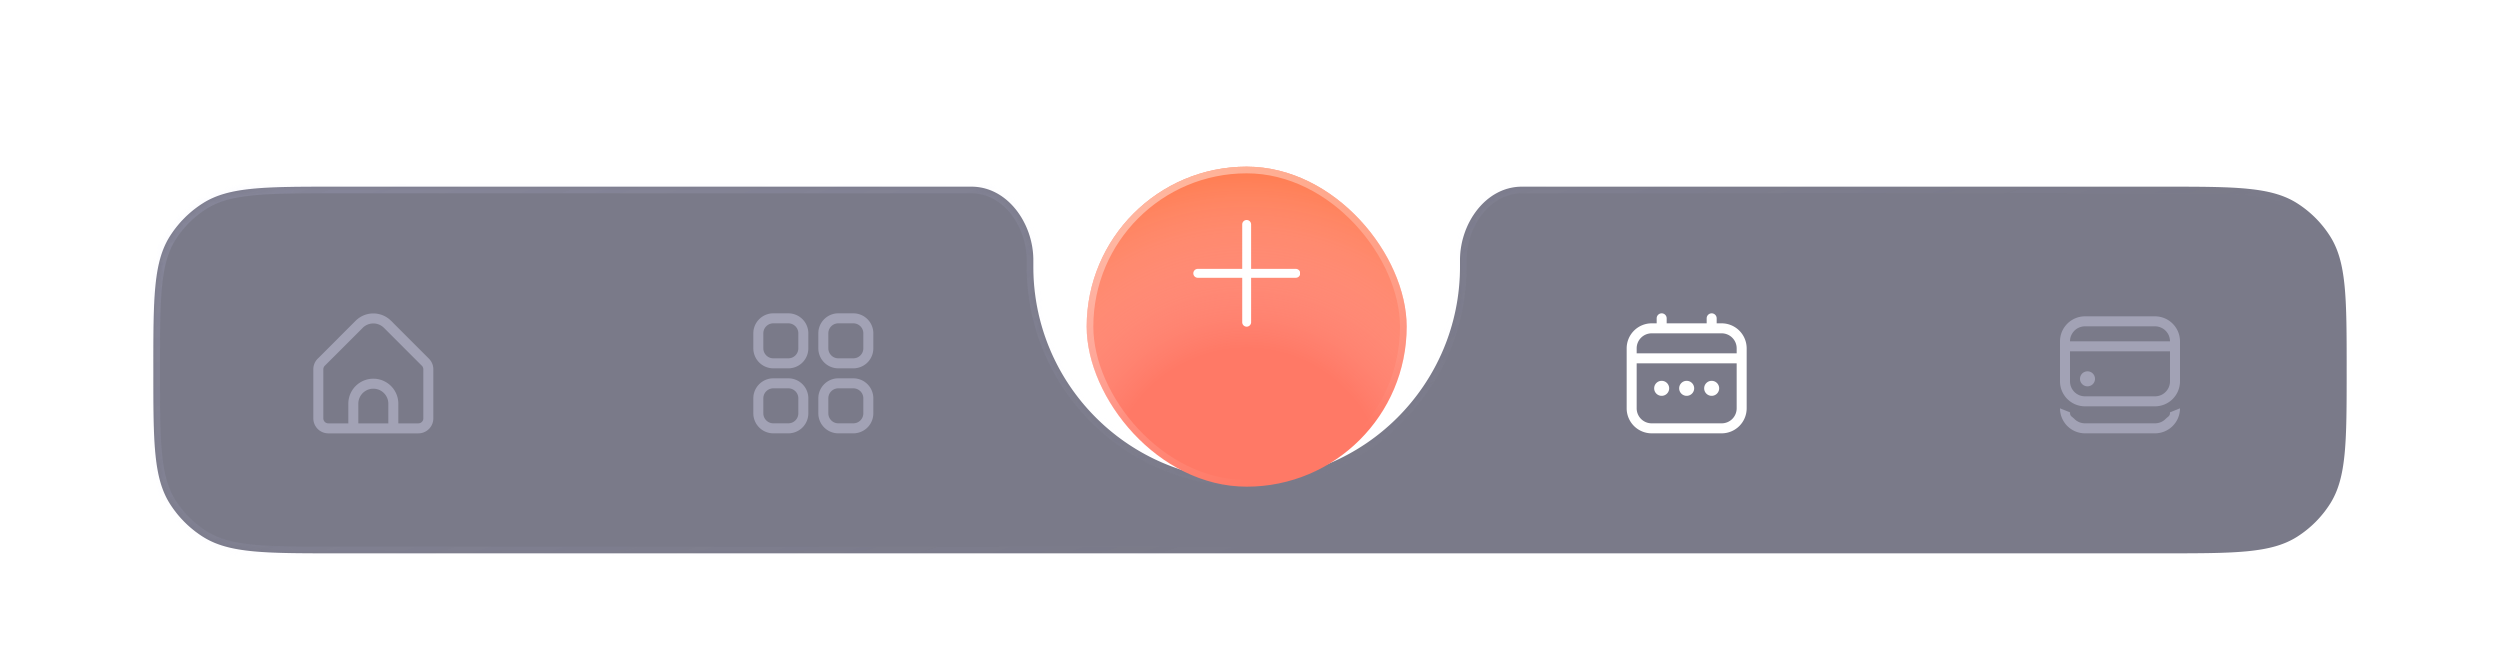 <svg width="375" height="99" fill="none" xmlns="http://www.w3.org/2000/svg"><g filter="url('#filter0_b_66_2925')"><mask id="path-1-inside-1_66_2925" fill="#fff"><path fill-rule="evenodd" clip-rule="evenodd" d="M145.713 28c5.452 0 9.287 5.548 9.287 11v1c0 17.673 14.327 32 32 32 17.673 0 32-14.327 32-32v-1c0-5.452 3.835-11 9.287-11H324.5c10.76 0 16.14 0 20.06 2.482a16.003 16.003 0 0 1 4.958 4.958C352 39.36 352 44.74 352 55.5c0 10.76 0 16.14-2.482 20.06a16.003 16.003 0 0 1-4.958 4.958C340.64 83 335.26 83 324.5 83h-274c-10.76 0-16.14 0-20.06-2.482a16.004 16.004 0 0 1-4.958-4.958C23 71.64 23 66.26 23 55.5c0-10.76 0-16.14 2.482-20.06a16.004 16.004 0 0 1 4.958-4.958C34.36 28 39.74 28 50.5 28h95.213Z"/></mask><path fill-rule="evenodd" clip-rule="evenodd" d="M145.713 28c5.452 0 9.287 5.548 9.287 11v1c0 17.673 14.327 32 32 32 17.673 0 32-14.327 32-32v-1c0-5.452 3.835-11 9.287-11H324.5c10.76 0 16.14 0 20.06 2.482a16.003 16.003 0 0 1 4.958 4.958C352 39.36 352 44.74 352 55.5c0 10.76 0 16.14-2.482 20.06a16.003 16.003 0 0 1-4.958 4.958C340.64 83 335.26 83 324.5 83h-274c-10.76 0-16.14 0-20.06-2.482a16.004 16.004 0 0 1-4.958-4.958C23 71.64 23 66.26 23 55.5c0-10.76 0-16.14 2.482-20.06a16.004 16.004 0 0 1 4.958-4.958C34.36 28 39.74 28 50.5 28h95.213Z" fill="#4E4E61" fill-opacity=".75"/><path d="m30.44 80.518.535-.845-.535.845Zm-4.958-4.958-.845.535.845-.535Zm324.036 0 .845.535-.845-.535Zm-4.958 4.958.535.844-.535-.844Zm0-50.036.535-.845-.535.845Zm4.958 4.958-.845.535.845-.535ZM156 40v-1h-2v1h2Zm31 31c-17.121 0-31-13.88-31-31h-2c0 18.225 14.775 33 33 33v-2Zm31-31c0 17.12-13.879 31-31 31v2c18.225 0 33-14.775 33-33h-2Zm0-1v1h2v-1h-2Zm10.287-10H324.5v-2h-96.213v2ZM324.5 82h-274v2h274v-2Zm-274-53h95.213v-2H50.5v2ZM24 55.5c0-5.4.001-9.378.306-12.498.302-3.104.898-5.254 2.021-7.027l-1.69-1.07c-1.359 2.147-2.004 4.648-2.322 7.903C21.999 46.048 22 50.14 22 55.5h2ZM50.5 27c-5.36 0-9.452-.001-12.692.315-3.255.318-5.756.963-7.903 2.322l1.07 1.69c1.773-1.123 3.923-1.719 7.027-2.021C41.122 29 45.1 29 50.5 29v-2Zm-24.173 8.975a15 15 0 0 1 4.648-4.648l-1.07-1.69a17 17 0 0 0-5.268 5.268l1.69 1.07ZM50.5 82c-5.4 0-9.378-.001-12.498-.306-3.104-.303-5.254-.898-7.027-2.021l-1.07 1.69c2.147 1.359 4.648 2.004 7.903 2.322 3.24.316 7.332.315 12.692.315v-2ZM22 55.5c0 5.36-.001 9.452.315 12.692.318 3.255.963 5.756 2.322 7.903l1.69-1.07c-1.123-1.773-1.719-3.923-2.021-7.027C24 64.878 24 60.9 24 55.5h-2Zm8.975 24.173a15 15 0 0 1-4.648-4.648l-1.69 1.07a17 17 0 0 0 5.268 5.267l1.07-1.69ZM351 55.5c0 5.4-.001 9.378-.306 12.498-.302 3.104-.898 5.254-2.021 7.027l1.69 1.07c1.359-2.147 2.004-4.648 2.322-7.903.316-3.24.315-7.332.315-12.692h-2ZM324.5 84c5.36 0 9.452.001 12.692-.315 3.255-.318 5.756-.963 7.903-2.323l-1.07-1.69c-1.773 1.124-3.923 1.72-7.027 2.022C333.878 82 329.9 82 324.5 82v2Zm24.173-8.975a15.004 15.004 0 0 1-4.648 4.648l1.07 1.69a17 17 0 0 0 5.268-5.268l-1.69-1.07ZM324.5 29c5.4 0 9.378.001 12.498.306 3.104.302 5.254.898 7.027 2.021l1.07-1.69c-2.147-1.359-4.648-2.004-7.903-2.322-3.24-.316-7.332-.315-12.692-.315v2ZM353 55.5c0-5.36.001-9.452-.315-12.692-.318-3.255-.963-5.756-2.322-7.903l-1.69 1.07c1.123 1.773 1.719 3.923 2.021 7.027.305 3.12.306 7.098.306 12.498h2Zm-8.975-24.173a15.004 15.004 0 0 1 4.648 4.648l1.69-1.07a17 17 0 0 0-5.268-5.268l-1.07 1.69ZM220 39c0-2.504.885-5.034 2.382-6.923 1.492-1.882 3.545-3.077 5.905-3.077v-2c-3.092 0-5.683 1.578-7.472 3.834C219.033 33.082 218 36.052 218 39h2Zm-64 0c0-2.948-1.033-5.918-2.815-8.166-1.789-2.256-4.38-3.834-7.472-3.834v2c2.36 0 4.413 1.195 5.905 3.077C153.115 33.966 154 36.496 154 39h2Z" fill="url('#paint0_linear_66_2925')" fill-opacity=".15" mask="url('#path-1-inside-1_66_2925')"/></g><g filter="url('#filter1_d_66_2925')"><rect x="163" y="17" width="48" height="48" rx="24" fill="#FF7966"/><rect x="163" y="17" width="48" height="48" rx="24" fill="url('#paint1_radial_66_2925')" fill-opacity=".5"/><rect x="163.5" y="17.5" width="47" height="47" rx="23.5" stroke="url('#paint2_linear_66_2925')" stroke-opacity=".5"/></g><g clip-path="url('#clip0_66_2925')"><path d="M194.333 40.333h-6.666v-6.666A.667.667 0 0 0 187 33a.665.665 0 0 0-.667.667v6.666h-6.666A.668.668 0 0 0 179 41a.666.666 0 0 0 .667.667h6.666v6.666a.667.667 0 0 0 1.334 0v-6.666h6.666a.668.668 0 1 0 0-1.334Z" fill="#fff"/></g><path d="m64.34 53.802-5.688-5.69a3.756 3.756 0 0 0-5.304 0l-5.689 5.69a2.231 2.231 0 0 0-.659 1.59v7.363a2.25 2.25 0 0 0 2.25 2.25h13.5a2.25 2.25 0 0 0 2.25-2.25v-7.363a2.232 2.232 0 0 0-.66-1.59Zm-6.09 9.703h-4.5v-2.95a2.25 2.25 0 0 1 4.5 0v2.95Zm5.25-.75a.75.75 0 0 1-.75.75h-3v-2.95a3.75 3.75 0 0 0-7.5 0v2.95h-3a.75.75 0 0 1-.75-.75v-7.363c0-.198.08-.389.22-.53l5.688-5.687a2.256 2.256 0 0 1 3.184 0l5.688 5.69c.14.14.219.33.22.527v7.363Z" fill="#A2A2B5"/><g clip-path="url('#clip1_66_2925')" fill="#A2A2B5"><path d="M118.25 47H116a2.998 2.998 0 0 0-3 3v2.25a2.999 2.999 0 0 0 3 3h2.25a2.998 2.998 0 0 0 3-3V50a2.999 2.999 0 0 0-3-3Zm1.5 5.25a1.501 1.501 0 0 1-1.5 1.5H116a1.502 1.502 0 0 1-1.5-1.5V50a1.501 1.501 0 0 1 1.5-1.5h2.25a1.502 1.502 0 0 1 1.5 1.5v2.25ZM128 47h-2.25a2.998 2.998 0 0 0-3 3v2.25a2.999 2.999 0 0 0 3 3H128a2.998 2.998 0 0 0 3-3V50a2.999 2.999 0 0 0-3-3Zm1.5 5.25a1.501 1.501 0 0 1-1.5 1.5h-2.25a1.502 1.502 0 0 1-1.5-1.5V50a1.501 1.501 0 0 1 1.5-1.5H128a1.502 1.502 0 0 1 1.5 1.5v2.25ZM118.25 56.75H116a2.998 2.998 0 0 0-3 3V62a2.999 2.999 0 0 0 3 3h2.25a2.998 2.998 0 0 0 3-3v-2.25a2.999 2.999 0 0 0-3-3Zm1.5 5.25a1.501 1.501 0 0 1-1.5 1.5H116a1.502 1.502 0 0 1-1.5-1.5v-2.25a1.501 1.501 0 0 1 1.5-1.5h2.25a1.502 1.502 0 0 1 1.5 1.5V62ZM128 56.75h-2.25a2.998 2.998 0 0 0-3 3V62a2.999 2.999 0 0 0 3 3H128a2.998 2.998 0 0 0 3-3v-2.25a2.999 2.999 0 0 0-3-3Zm1.5 5.25a1.501 1.501 0 0 1-1.5 1.5h-2.25a1.502 1.502 0 0 1-1.5-1.5v-2.25a1.501 1.501 0 0 1 1.5-1.5H128a1.502 1.502 0 0 1 1.5 1.5V62Z"/></g><g clip-path="url('#clip2_66_2925')" fill="#fff"><path d="M258.25 48.5h-.75v-.75a.749.749 0 0 0-1.28-.53.749.749 0 0 0-.22.53v.75h-6v-.75a.749.749 0 0 0-1.28-.53.749.749 0 0 0-.22.53v.75h-.75a3.754 3.754 0 0 0-3.75 3.75v9a3.754 3.754 0 0 0 3.75 3.75h10.5a3.754 3.754 0 0 0 3.75-3.75v-9a3.754 3.754 0 0 0-3.75-3.75Zm-12.75 3.75a2.25 2.25 0 0 1 2.25-2.25h10.5a2.25 2.25 0 0 1 2.25 2.25V53h-15v-.75Zm12.75 11.25h-10.5a2.25 2.25 0 0 1-2.25-2.25V54.5h15v6.75a2.25 2.25 0 0 1-2.25 2.25Z"/><path d="M253 59.375a1.125 1.125 0 1 0 0-2.25 1.125 1.125 0 0 0 0 2.25ZM249.25 59.375a1.125 1.125 0 1 0 0-2.25 1.125 1.125 0 0 0 0 2.25ZM256.75 59.375a1.125 1.125 0 1 0 0-2.25 1.125 1.125 0 0 0 0 2.25Z"/></g><g clip-path="url('#clip3_66_2925')" fill="#A2A2B5"><path d="M313.125 57.95a1.125 1.125 0 1 0 0-2.25 1.125 1.125 0 0 0 0 2.25Z"/><path d="M323.25 47.45h-10.5A3.754 3.754 0 0 0 309 51.2v6a3.754 3.754 0 0 0 3.75 3.75h10.5A3.754 3.754 0 0 0 327 57.2v-6a3.754 3.754 0 0 0-3.75-3.75Zm-10.5 1.5h10.5a2.25 2.25 0 0 1 2.25 2.25h-15a2.25 2.25 0 0 1 2.25-2.25Zm10.5 10.5h-10.5a2.25 2.25 0 0 1-2.25-2.25v-4.5h15v4.5a2.25 2.25 0 0 1-2.25 2.25Z"/><path fill-rule="evenodd" clip-rule="evenodd" d="m327 61.25-1.5.6c0 .597-.237.569-.659.991a2.25 2.25 0 0 1-1.591.659h-10.5a2.25 2.25 0 0 1-1.591-.659c-.422-.422-.659-.394-.659-.991l-1.5-.6a3.754 3.754 0 0 0 3.75 3.75h10.5a3.754 3.754 0 0 0 3.75-3.75Z"/></g><defs><clipPath id="clip0_66_2925"><path fill="#fff" transform="translate(179 33)" d="M0 0h16v16H0z"/></clipPath><clipPath id="clip1_66_2925"><path fill="#fff" transform="translate(113 47)" d="M0 0h18v18H0z"/></clipPath><clipPath id="clip2_66_2925"><path fill="#fff" transform="translate(244 47)" d="M0 0h18v18H0z"/></clipPath><clipPath id="clip3_66_2925"><path fill="#fff" transform="translate(309 47)" d="M0 0h18v18H0z"/></clipPath><linearGradient id="paint0_linear_66_2925" x1="8" y1="28" x2="42.097" y2="131.092" gradientUnits="userSpaceOnUse"><stop stop-color="#CFCFFC"/><stop offset="1" stop-color="#CFCFFC" stop-opacity="0"/></linearGradient><linearGradient id="paint2_linear_66_2925" x1="163" y1="17" x2="187" y2="65" gradientUnits="userSpaceOnUse"><stop stop-color="#fff"/><stop offset="1" stop-color="#fff" stop-opacity="0"/></linearGradient><filter id="filter0_b_66_2925" x="13" y="18" width="349" height="75" filterUnits="userSpaceOnUse" color-interpolation-filters="sRGB"><feFlood flood-opacity="0" result="BackgroundImageFix"/><feGaussianBlur in="BackgroundImageFix" stdDeviation="5"/><feComposite in2="SourceAlpha" operator="in" result="effect1_backgroundBlur_66_2925"/><feBlend in="SourceGraphic" in2="effect1_backgroundBlur_66_2925" result="shape"/></filter><filter id="filter1_d_66_2925" x="138" y="0" width="98" height="98" filterUnits="userSpaceOnUse" color-interpolation-filters="sRGB"><feFlood flood-opacity="0" result="BackgroundImageFix"/><feColorMatrix in="SourceAlpha" values="0 0 0 0 0 0 0 0 0 0 0 0 0 0 0 0 0 0 127 0" result="hardAlpha"/><feOffset dy="8"/><feGaussianBlur stdDeviation="12.5"/><feComposite in2="hardAlpha" operator="out"/><feColorMatrix values="0 0 0 0 1 0 0 0 0 0.475 0 0 0 0 0.4 0 0 0 0.5 0"/><feBlend in2="BackgroundImageFix" result="effect1_dropShadow_66_2925"/><feBlend in="SourceGraphic" in2="effect1_dropShadow_66_2925" result="shape"/></filter><radialGradient id="paint1_radial_66_2925" cx="0" cy="0" r="1" gradientUnits="userSpaceOnUse" gradientTransform="matrix(0 -48 48 0 187 65)"><stop offset=".433" stop-color="#fff" stop-opacity="0"/><stop offset="1" stop-color="#FF7F37"/></radialGradient></defs></svg>
